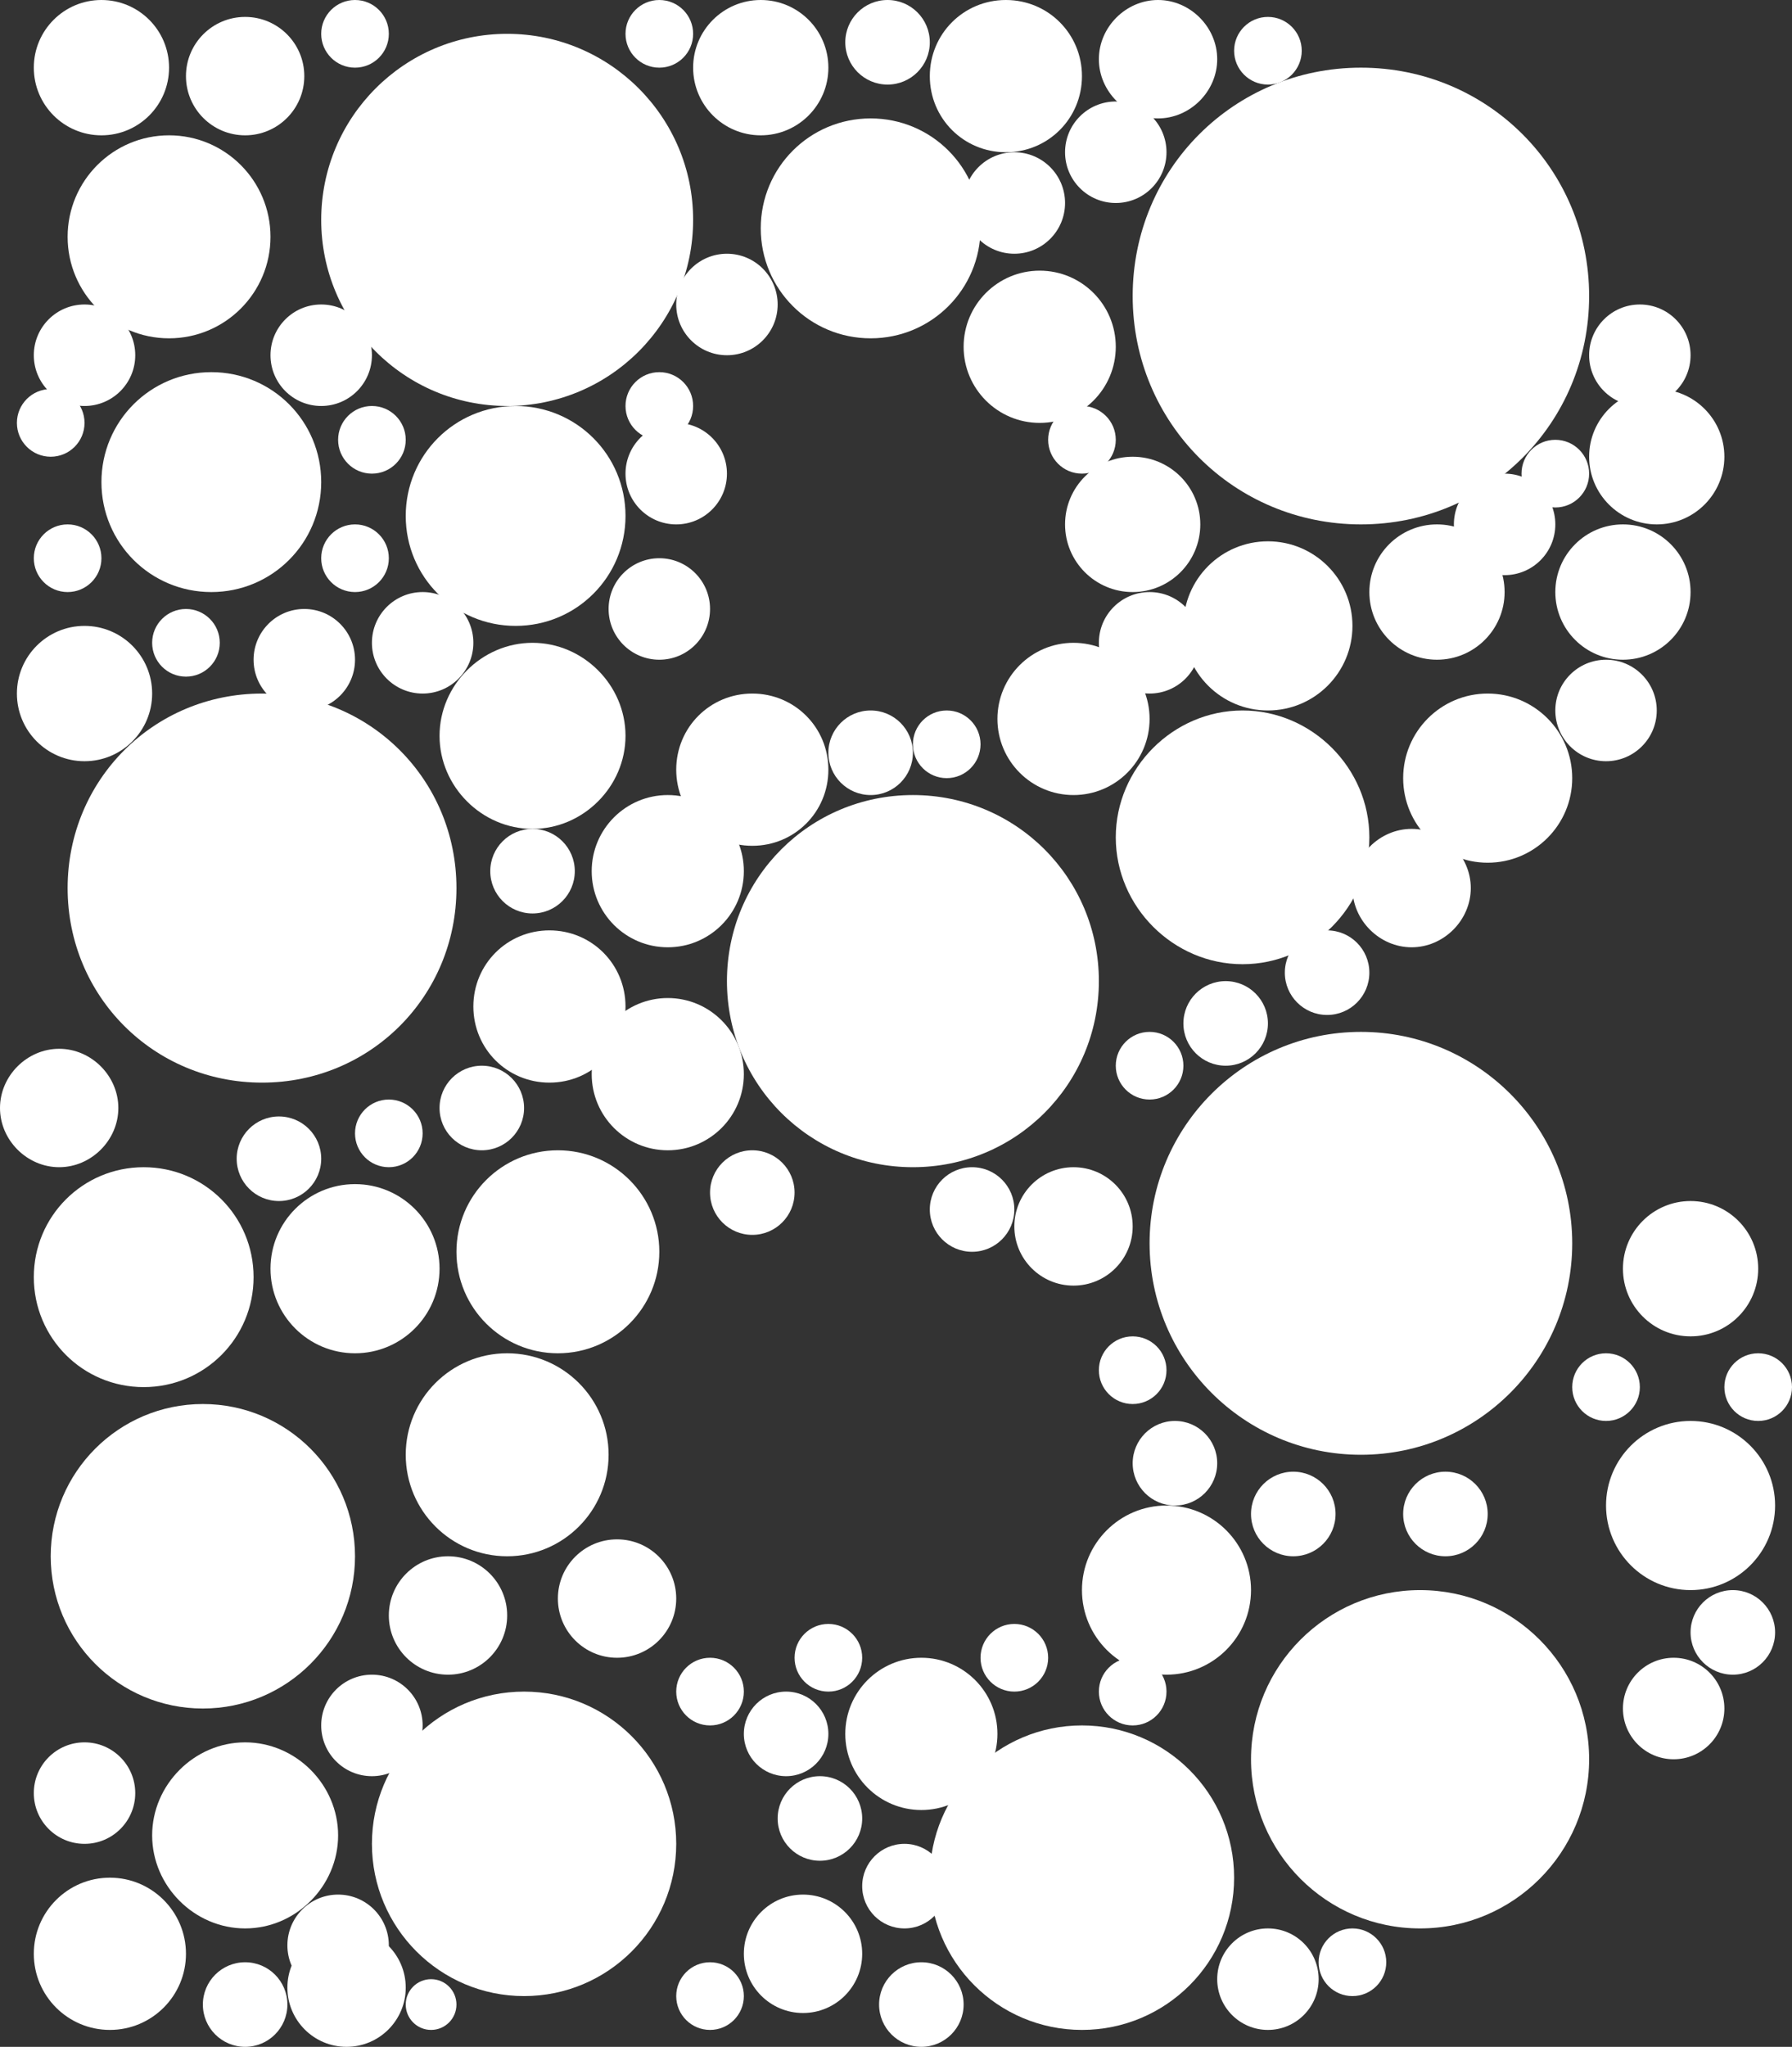 <?xml version="1.0" encoding="utf-8"?>
<!-- Generator: Adobe Illustrator 24.1.2, SVG Export Plug-In . SVG Version: 6.00 Build 0)  -->
<svg version="1.1" id="Layer_1" xmlns="http://www.w3.org/2000/svg" xmlns:xlink="http://www.w3.org/1999/xlink" x="0px" y="0px"
	 viewBox="0 0 106 121" style="enable-background:new 0 0 106 121;" xml:space="preserve">
<rect x="0" y="0" width="106" height="121" fill="#333333" stroke="none"/>
<style type="text/css">
	.st0{fill-rule:evenodd;clip-rule:evenodd;fill:#FFFFFF;}
</style>
<g>
	<path class="st0" d="M80.5,61C87.4,61,93,66.6,93,73.5C93,80.4,87.4,86,80.5,86S68,80.4,68,73.5l0,0C68,66.6,73.6,61,80.5,61z"/>
	<path class="st0" d="M54,47c6.1,0,11,4.9,11,11s-4.9,11-11,11s-11-4.9-11-11S47.9,47,54,47L54,47z"/>
	<circle class="st0" cx="12" cy="92" r="9"/>
	<circle class="st0" cx="31" cy="109" r="9"/>
	<circle class="st0" cx="54.5" cy="102.5" r="4.5"/>
	<circle class="st0" cx="69" cy="94" r="5"/>
	<circle class="st0" cx="100" cy="89" r="5"/>
	<circle class="st0" cx="64" cy="111" r="9"/>
	<circle class="st0" cx="84" cy="104" r="10"/>
	<path class="st0" d="M15.5,41C21.9,41,27,46.1,27,52.5S21.9,64,15.5,64S4,58.9,4,52.5l0,0C4,46.1,9.1,41,15.5,41z"/>
	<path class="st0" d="M80.5,4C88,4,94,10,94,17.5S88,31,80.5,31S67,25,67,17.5l0,0C67,10,73,4,80.5,4z"/>
	<circle class="st0" cx="30" cy="13" r="11"/>
	<path class="st0" d="M51.5,7c3.6,0,6.5,2.9,6.5,6.5S55.1,20,51.5,20S45,17.1,45,13.5S47.9,7,51.5,7L51.5,7z"/>
	<path class="st0" d="M12.5,22c3.6,0,6.5,2.9,6.5,6.5S16.1,35,12.5,35S6,32.1,6,28.5S8.9,22,12.5,22L12.5,22z"/>
	<path class="st0" d="M30.5,24c3.6,0,6.5,2.9,6.5,6.5S34.1,37,30.5,37S24,34.1,24,30.5S26.9,24,30.5,24L30.5,24z"/>
	<path class="st0" d="M31.5,38c3,0,5.5,2.5,5.5,5.5S34.5,49,31.5,49S26,46.5,26,43.5l0,0C26,40.5,28.5,38,31.5,38z"/>
	<circle class="st0" cx="61.5" cy="20.5" r="4.5"/>
	<circle class="st0" cx="63.5" cy="42.5" r="4.5"/>
	<path class="st0" d="M73.5,42c4.1,0,7.5,3.4,7.5,7.5S77.6,57,73.5,57S66,53.6,66,49.5l0,0C66,45.4,69.4,42,73.5,42z"/>
	<circle class="st0" cx="67" cy="31" r="4"/>
	<circle class="st0" cx="57.5" cy="71.5" r="2.5"/>
	<circle class="st0" cx="72.5" cy="60.5" r="2.5"/>
	<circle class="st0" cx="95" cy="42" r="3"/>
	<circle class="st0" cx="78.5" cy="57.5" r="2.5"/>
	<circle class="st0" cx="63.5" cy="72.5" r="3.5"/>
	<circle class="st0" cx="36.5" cy="94.5" r="3.5"/>
	<circle class="st0" cx="100" cy="75" r="4"/>
	<circle class="st0" cx="6.5" cy="115.5" r="4.5"/>
	<path class="st0" d="M14.5,103c3,0,5.5,2.5,5.5,5.5s-2.5,5.5-5.5,5.5S9,111.5,9,108.5S11.5,103,14.5,103L14.5,103z"/>
	<circle class="st0" cx="26.5" cy="95.5" r="3.5"/>
	<circle class="st0" cx="22" cy="102" r="3"/>
	<circle class="st0" cx="5" cy="106" r="3"/>
	<circle class="st0" cx="14.5" cy="118.5" r="2.5"/>
	<circle class="st0" cx="20" cy="115" r="3"/>
	<circle class="st0" cx="20.5" cy="117.5" r="3.5"/>
	<circle class="st0" cx="25.5" cy="118.5" r="1.5"/>
	<circle class="st0" cx="16.5" cy="68.5" r="2.5"/>
	<circle class="st0" cx="28.5" cy="65.5" r="2.5"/>
	<circle class="st0" cx="23" cy="67" r="2"/>
	<path class="st0" d="M3.5,62C5.4,62,7,63.6,7,65.5S5.4,69,3.5,69S0,67.4,0,65.5S1.6,62,3.5,62L3.5,62z"/>
	<circle class="st0" cx="5" cy="41" r="4"/>
	<circle class="st0" cx="21" cy="75" r="5"/>
	<path class="st0" d="M8.5,69c3.6,0,6.5,2.9,6.5,6.5c0,3.6-2.9,6.5-6.5,6.5S2,79.1,2,75.5C2,71.9,4.9,69,8.5,69L8.5,69z"/>
	<circle class="st0" cx="33" cy="74" r="6"/>
	<circle class="st0" cx="30" cy="86" r="6"/>
	<circle class="st0" cx="44.5" cy="70.5" r="2.5"/>
	<circle class="st0" cx="85.5" cy="89.5" r="2.5"/>
	<circle class="st0" cx="25" cy="38" r="3"/>
	<circle class="st0" cx="5" cy="21" r="3"/>
	<circle class="st0" cx="18" cy="39" r="3"/>
	<circle class="st0" cx="39" cy="36" r="3"/>
	<circle class="st0" cx="40" cy="28" r="3"/>
	<circle class="st0" cx="19" cy="21" r="3"/>
	<circle class="st0" cx="60" cy="12" r="3"/>
	<circle class="st0" cx="52.5" cy="2.5" r="2.5"/>
	<circle class="st0" cx="66" cy="9" r="3"/>
	<path class="st0" d="M68.5,0C70.4,0,72,1.6,72,3.5S70.4,7,68.5,7S65,5.4,65,3.5l0,0C65,1.6,66.6,0,68.5,0z"/>
	<circle class="st0" cx="89" cy="31" r="3"/>
	<circle class="st0" cx="97" cy="21" r="3"/>
	<circle class="st0" cx="43" cy="18" r="3"/>
	<circle class="st0" cx="68" cy="38" r="3"/>
	<path class="st0" d="M83.5,49c1.9,0,3.5,1.6,3.5,3.5S85.4,56,83.5,56S80,54.4,80,52.5S81.6,49,83.5,49L83.5,49z"/>
	<circle class="st0" cx="96" cy="35" r="4"/>
	<circle class="st0" cx="98" cy="27" r="4"/>
	<circle class="st0" cx="85" cy="35" r="4"/>
	<circle class="st0" cx="6" cy="4" r="4"/>
	<circle class="st0" cx="14.5" cy="4.5" r="3.5"/>
	<circle class="st0" cx="45" cy="4" r="4"/>
	<path class="st0" d="M59.5,0C62,0,64,2,64,4.5S62,9,59.5,9S55,7,55,4.5S57,0,59.5,0L59.5,0z"/>
	<circle class="st0" cx="75" cy="37" r="5"/>
	<circle class="st0" cx="88" cy="46" r="5"/>
	<circle class="st0" cx="10" cy="14" r="6"/>
	<circle class="st0" cx="76.5" cy="89.5" r="2.5"/>
	<circle class="st0" cx="69.5" cy="86.5" r="2.5"/>
	<circle class="st0" cx="48.5" cy="107.5" r="2.5"/>
	<circle class="st0" cx="53.5" cy="111.5" r="2.5"/>
	<circle class="st0" cx="54.5" cy="118.5" r="2.5"/>
	<circle class="st0" cx="46.5" cy="102.5" r="2.5"/>
	<circle class="st0" cx="42" cy="118" r="2"/>
	<circle class="st0" cx="42" cy="100" r="2"/>
	<circle class="st0" cx="60" cy="98" r="2"/>
	<circle class="st0" cx="104" cy="82" r="2"/>
	<circle class="st0" cx="95" cy="82" r="2"/>
	<circle class="st0" cx="80" cy="116" r="2"/>
	<circle class="st0" cx="67" cy="100" r="2"/>
	<circle class="st0" cx="67" cy="81" r="2"/>
	<circle class="st0" cx="68" cy="63" r="2"/>
	<circle class="st0" cx="64" cy="26" r="2"/>
	<circle class="st0" cx="39" cy="24" r="2"/>
	<circle class="st0" cx="11" cy="38" r="2"/>
	<circle class="st0" cx="4" cy="33" r="2"/>
	<circle class="st0" cx="22" cy="26" r="2"/>
	<circle class="st0" cx="21" cy="2" r="2"/>
	<circle class="st0" cx="39" cy="2" r="2"/>
	<circle class="st0" cx="75" cy="3" r="2"/>
	<circle class="st0" cx="21" cy="33" r="2"/>
	<circle class="st0" cx="3" cy="25" r="2"/>
	<circle class="st0" cx="92" cy="28" r="2"/>
	<circle class="st0" cx="49" cy="98" r="2"/>
	<circle class="st0" cx="99" cy="101" r="3"/>
	<circle class="st0" cx="102.5" cy="96.5" r="2.5"/>
	<circle class="st0" cx="75" cy="117" r="3"/>
	<circle class="st0" cx="47.5" cy="115.5" r="3.5"/>
	<circle class="st0" cx="31.5" cy="51.5" r="2.5"/>
	<circle class="st0" cx="51.5" cy="44.5" r="2.5"/>
	<circle class="st0" cx="56" cy="44" r="2"/>
	<circle class="st0" cx="39.5" cy="63.5" r="4.5"/>
	<path class="st0" d="M44.5,41c2.5,0,4.5,2,4.5,4.5S47,50,44.5,50S40,48,40,45.5l0,0C40,43,42,41,44.5,41z"/>
	<path class="st0" d="M32.5,55c2.5,0,4.5,2,4.5,4.5S35,64,32.5,64S28,62,28,59.5S30,55,32.5,55L32.5,55z"/>
	<circle class="st0" cx="39.5" cy="51.5" r="4.5"/>
</g>
</svg>
